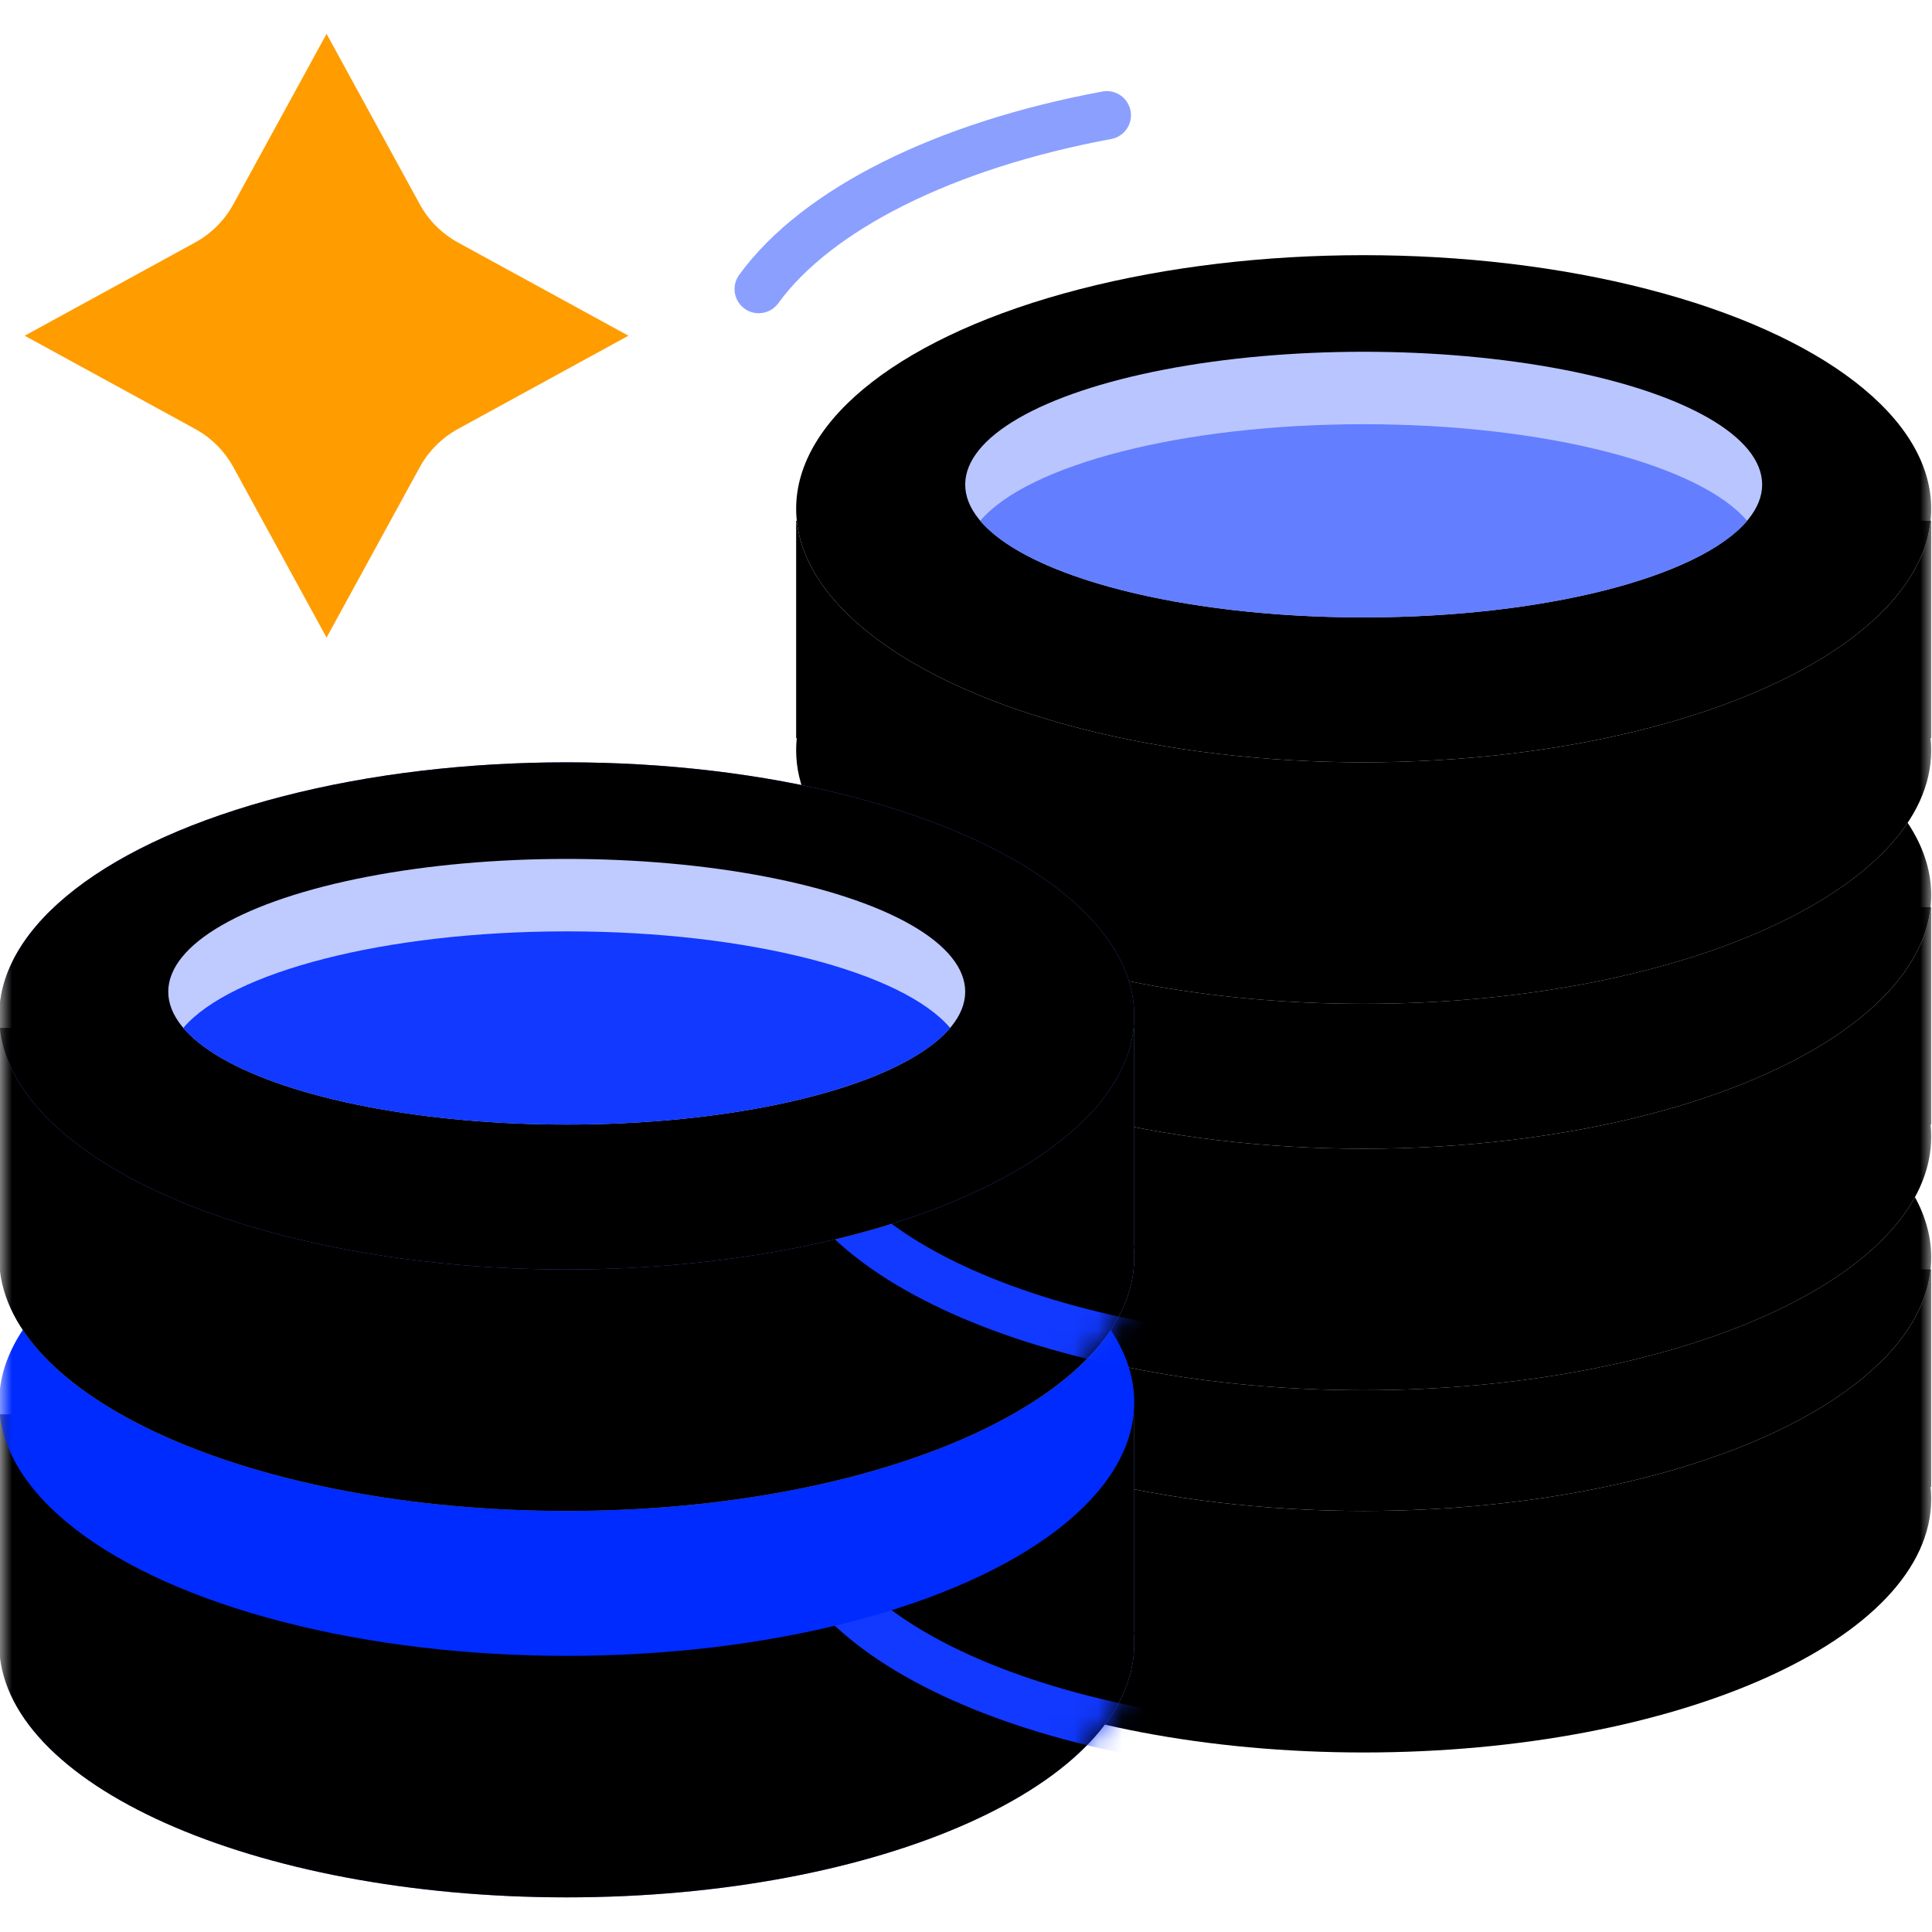 <?xml version="1.0" encoding="UTF-8"?>
<svg width="80px" height="80px" viewBox="0 0 80 80" version="1.1" xmlns="http://www.w3.org/2000/svg" xmlns:xlink="http://www.w3.org/1999/xlink">
    <title>xvni_icon</title>
    <defs>
        <rect id="path-1" x="0" y="0" width="80" height="80"></rect>
        <path d="M56.467,51.566 C60.053,51.566 63.452,51.925 66.493,52.567 L79.967,52.566 L79.967,61.566 L79.94,61.567 C79.958,61.732 79.967,61.899 79.967,62.066 C79.967,67.865 69.445,72.566 56.467,72.566 C43.488,72.566 32.967,67.865 32.967,62.066 C32.967,61.899 32.975,61.732 32.993,61.567 L32.967,61.566 L32.967,52.566 L46.44,52.567 C49.481,51.925 52.88,51.566 56.467,51.566 Z" id="path-3"></path>
        <filter x="-4.3%" y="-9.5%" width="108.5%" height="119.0%" filterUnits="objectBoundingBox" id="filter-4">
            <feGaussianBlur stdDeviation="2" in="SourceAlpha" result="shadowBlurInner1"></feGaussianBlur>
            <feOffset dx="0" dy="0" in="shadowBlurInner1" result="shadowOffsetInner1"></feOffset>
            <feComposite in="shadowOffsetInner1" in2="SourceAlpha" operator="arithmetic" k2="-1" k3="1" result="shadowInnerInner1"></feComposite>
            <feColorMatrix values="0 0 0 0 0.067   0 0 0 0 0.224   0 0 0 0 1  0 0 0 1 0" type="matrix" in="shadowInnerInner1"></feColorMatrix>
        </filter>
        <ellipse id="path-5" cx="56.467" cy="52.066" rx="23.5" ry="10.5"></ellipse>
        <filter x="-4.3%" y="-9.5%" width="108.5%" height="119.0%" filterUnits="objectBoundingBox" id="filter-6">
            <feGaussianBlur stdDeviation="2" in="SourceAlpha" result="shadowBlurInner1"></feGaussianBlur>
            <feOffset dx="0" dy="0" in="shadowBlurInner1" result="shadowOffsetInner1"></feOffset>
            <feComposite in="shadowOffsetInner1" in2="SourceAlpha" operator="arithmetic" k2="-1" k3="1" result="shadowInnerInner1"></feComposite>
            <feColorMatrix values="0 0 0 0 0.067   0 0 0 0 0.224   0 0 0 0 1  0 0 0 1 0" type="matrix" in="shadowInnerInner1"></feColorMatrix>
        </filter>
        <path d="M56.467,36.566 C60.053,36.566 63.452,36.925 66.493,37.567 L79.967,37.566 L79.967,46.566 L79.94,46.567 C79.958,46.732 79.967,46.899 79.967,47.066 C79.967,52.865 69.445,57.566 56.467,57.566 C43.488,57.566 32.967,52.865 32.967,47.066 C32.967,46.899 32.975,46.732 32.993,46.567 L32.967,46.566 L32.967,37.566 L46.44,37.567 C49.481,36.925 52.88,36.566 56.467,36.566 Z" id="path-7"></path>
        <filter x="-4.3%" y="-9.5%" width="108.5%" height="119.0%" filterUnits="objectBoundingBox" id="filter-8">
            <feGaussianBlur stdDeviation="2" in="SourceAlpha" result="shadowBlurInner1"></feGaussianBlur>
            <feOffset dx="0" dy="0" in="shadowBlurInner1" result="shadowOffsetInner1"></feOffset>
            <feComposite in="shadowOffsetInner1" in2="SourceAlpha" operator="arithmetic" k2="-1" k3="1" result="shadowInnerInner1"></feComposite>
            <feColorMatrix values="0 0 0 0 0.067   0 0 0 0 0.224   0 0 0 0 1  0 0 0 1 0" type="matrix" in="shadowInnerInner1"></feColorMatrix>
        </filter>
        <ellipse id="path-9" cx="56.467" cy="37.066" rx="23.5" ry="10.5"></ellipse>
        <filter x="-4.3%" y="-9.5%" width="108.5%" height="119.0%" filterUnits="objectBoundingBox" id="filter-10">
            <feGaussianBlur stdDeviation="2" in="SourceAlpha" result="shadowBlurInner1"></feGaussianBlur>
            <feOffset dx="0" dy="0" in="shadowBlurInner1" result="shadowOffsetInner1"></feOffset>
            <feComposite in="shadowOffsetInner1" in2="SourceAlpha" operator="arithmetic" k2="-1" k3="1" result="shadowInnerInner1"></feComposite>
            <feColorMatrix values="0 0 0 0 0.067   0 0 0 0 0.224   0 0 0 0 1  0 0 0 1 0" type="matrix" in="shadowInnerInner1"></feColorMatrix>
        </filter>
        <path d="M23.467,57.566 C27.053,57.566 30.452,57.925 33.493,58.567 L46.967,58.566 L46.967,67.566 L46.94,67.567 C46.958,67.732 46.967,67.899 46.967,68.066 C46.967,73.865 36.445,78.566 23.467,78.566 C10.488,78.566 -0.033,73.865 -0.033,68.066 C-0.033,67.899 -0.025,67.732 -0.007,67.567 L-0.033,67.566 L-0.033,58.566 L13.44,58.567 C16.481,57.925 19.88,57.566 23.467,57.566 Z" id="path-11"></path>
        <filter x="-4.3%" y="-9.5%" width="108.5%" height="119.0%" filterUnits="objectBoundingBox" id="filter-12">
            <feGaussianBlur stdDeviation="2" in="SourceAlpha" result="shadowBlurInner1"></feGaussianBlur>
            <feOffset dx="0" dy="0" in="shadowBlurInner1" result="shadowOffsetInner1"></feOffset>
            <feComposite in="shadowOffsetInner1" in2="SourceAlpha" operator="arithmetic" k2="-1" k3="1" result="shadowInnerInner1"></feComposite>
            <feColorMatrix values="0 0 0 0 0.067   0 0 0 0 0.224   0 0 0 0 1  0 0 0 1 0" type="matrix" in="shadowInnerInner1"></feColorMatrix>
        </filter>
        <path d="M56.467,20.566 C60.053,20.566 63.452,20.925 66.493,21.567 L79.967,21.566 L79.967,30.566 L79.94,30.567 C79.958,30.732 79.967,30.899 79.967,31.066 C79.967,36.865 69.445,41.566 56.467,41.566 C43.488,41.566 32.967,36.865 32.967,31.066 C32.967,30.899 32.975,30.732 32.993,30.567 L32.967,30.566 L32.967,21.566 L46.44,21.567 C49.481,20.925 52.88,20.566 56.467,20.566 Z" id="path-13"></path>
        <filter x="-4.3%" y="-9.5%" width="108.5%" height="119.0%" filterUnits="objectBoundingBox" id="filter-14">
            <feGaussianBlur stdDeviation="2" in="SourceAlpha" result="shadowBlurInner1"></feGaussianBlur>
            <feOffset dx="0" dy="0" in="shadowBlurInner1" result="shadowOffsetInner1"></feOffset>
            <feComposite in="shadowOffsetInner1" in2="SourceAlpha" operator="arithmetic" k2="-1" k3="1" result="shadowInnerInner1"></feComposite>
            <feColorMatrix values="0 0 0 0 0.067   0 0 0 0 0.224   0 0 0 0 1  0 0 0 1 0" type="matrix" in="shadowInnerInner1"></feColorMatrix>
        </filter>
        <ellipse id="path-15" cx="56.467" cy="21.066" rx="23.5" ry="10.5"></ellipse>
        <filter x="-4.3%" y="-9.5%" width="108.5%" height="119.0%" filterUnits="objectBoundingBox" id="filter-16">
            <feGaussianBlur stdDeviation="2" in="SourceAlpha" result="shadowBlurInner1"></feGaussianBlur>
            <feOffset dx="0" dy="0" in="shadowBlurInner1" result="shadowOffsetInner1"></feOffset>
            <feComposite in="shadowOffsetInner1" in2="SourceAlpha" operator="arithmetic" k2="-1" k3="1" result="shadowInnerInner1"></feComposite>
            <feColorMatrix values="0 0 0 0 0.067   0 0 0 0 0.224   0 0 0 0 1  0 0 0 1 0" type="matrix" in="shadowInnerInner1"></feColorMatrix>
        </filter>
        <path d="M23.5,0 C27.086,0 30.485,0.359 33.526,1.001 L47,1 L47,10 L46.974,10 C46.991,10.166 47,10.333 47,10.5 C47,16.299 36.479,21 23.5,21 C10.521,21 0,16.299 0,10.5 C0,10.333 0.009,10.166 0.026,10 L0,10 L0,1 L13.474,1.001 C16.515,0.359 19.914,0 23.5,0 Z" id="path-17"></path>
        <filter x="-8.5%" y="-19.0%" width="117.0%" height="138.1%" filterUnits="objectBoundingBox" id="filter-19">
            <feGaussianBlur stdDeviation="1" in="SourceGraphic"></feGaussianBlur>
        </filter>
        <path d="M23.467,41.566 C27.053,41.566 30.452,41.925 33.493,42.567 L46.967,42.566 L46.967,51.566 L46.94,51.567 C46.958,51.732 46.967,51.899 46.967,52.066 C46.967,57.865 36.445,62.566 23.467,62.566 C10.488,62.566 -0.033,57.865 -0.033,52.066 C-0.033,51.899 -0.025,51.732 -0.007,51.567 L-0.033,51.566 L-0.033,42.566 L13.44,42.567 C16.481,41.925 19.88,41.566 23.467,41.566 Z" id="path-20"></path>
        <filter x="-4.3%" y="-9.5%" width="108.5%" height="119.0%" filterUnits="objectBoundingBox" id="filter-21">
            <feGaussianBlur stdDeviation="2" in="SourceAlpha" result="shadowBlurInner1"></feGaussianBlur>
            <feOffset dx="0" dy="0" in="shadowBlurInner1" result="shadowOffsetInner1"></feOffset>
            <feComposite in="shadowOffsetInner1" in2="SourceAlpha" operator="arithmetic" k2="-1" k3="1" result="shadowInnerInner1"></feComposite>
            <feColorMatrix values="0 0 0 0 0.067   0 0 0 0 0.224   0 0 0 0 1  0 0 0 1 0" type="matrix" in="shadowInnerInner1"></feColorMatrix>
        </filter>
        <path d="M23.5,0 C27.086,0 30.485,0.359 33.526,1.001 L47,1 L47,10 L46.974,10 C46.991,10.166 47,10.333 47,10.5 C47,16.299 36.479,21 23.5,21 C10.521,21 0,16.299 0,10.5 C0,10.333 0.009,10.166 0.026,10 L0,10 L0,1 L13.474,1.001 C16.515,0.359 19.914,0 23.5,0 Z" id="path-22"></path>
        <filter x="-8.5%" y="-19.0%" width="117.0%" height="138.1%" filterUnits="objectBoundingBox" id="filter-24">
            <feGaussianBlur stdDeviation="1" in="SourceGraphic"></feGaussianBlur>
        </filter>
        <ellipse id="path-25" cx="23.467" cy="42.066" rx="23.5" ry="10.5"></ellipse>
        <filter x="-4.3%" y="-9.5%" width="108.5%" height="119.0%" filterUnits="objectBoundingBox" id="filter-26">
            <feGaussianBlur stdDeviation="2" in="SourceAlpha" result="shadowBlurInner1"></feGaussianBlur>
            <feOffset dx="0" dy="0" in="shadowBlurInner1" result="shadowOffsetInner1"></feOffset>
            <feComposite in="shadowOffsetInner1" in2="SourceAlpha" operator="arithmetic" k2="-1" k3="1" result="shadowInnerInner1"></feComposite>
            <feColorMatrix values="0 0 0 0 0.067   0 0 0 0 0.224   0 0 0 0 1  0 0 0 1 0" type="matrix" in="shadowInnerInner1"></feColorMatrix>
        </filter>
    </defs>
    <g id="页面-1" stroke="none" stroke-width="1" fill="none" fill-rule="evenodd">
        <g id="首页" transform="translate(-1028, -2481)">
            <g id="xvni_icon" transform="translate(1028, 2481)">
                <mask id="mask-2" fill="white">
                    <use xlink:href="#path-1"></use>
                </mask>
                <g id="矩形"></g>
                <g id="形状结合备份-7" mask="url(#mask-2)">
                    <use fill="#F0F2FF" fill-rule="evenodd" xlink:href="#path-3"></use>
                    <use fill="black" fill-opacity="1" filter="url(#filter-4)" xlink:href="#path-3"></use>
                </g>
                <g id="椭圆形备份-18" mask="url(#mask-2)">
                    <use fill="#FFFFFF" fill-rule="evenodd" xlink:href="#path-5"></use>
                    <use fill="black" fill-opacity="1" filter="url(#filter-6)" xlink:href="#path-5"></use>
                </g>
                <g id="形状结合备份" mask="url(#mask-2)">
                    <use fill="#F0F2FF" fill-rule="evenodd" xlink:href="#path-7"></use>
                    <use fill="black" fill-opacity="1" filter="url(#filter-8)" xlink:href="#path-7"></use>
                </g>
                <g id="椭圆形备份-16" mask="url(#mask-2)">
                    <use fill="#FFFFFF" fill-rule="evenodd" xlink:href="#path-9"></use>
                    <use fill="black" fill-opacity="1" filter="url(#filter-10)" xlink:href="#path-9"></use>
                </g>
                <g id="形状结合备份" mask="url(#mask-2)">
                    <use fill="#8197FF" fill-rule="evenodd" xlink:href="#path-11"></use>
                    <use fill="black" fill-opacity="1" filter="url(#filter-12)" xlink:href="#path-11"></use>
                </g>
                <g id="形状结合" mask="url(#mask-2)">
                    <use fill="#F0F2FF" fill-rule="evenodd" xlink:href="#path-13"></use>
                    <use fill="black" fill-opacity="1" filter="url(#filter-14)" xlink:href="#path-13"></use>
                </g>
                <g id="椭圆形" mask="url(#mask-2)">
                    <use fill="#FFFFFF" fill-rule="evenodd" xlink:href="#path-15"></use>
                    <use fill="black" fill-opacity="1" filter="url(#filter-16)" xlink:href="#path-15"></use>
                </g>
                <ellipse id="椭圆形" fill="#B9C5FF" mask="url(#mask-2)" cx="56.467" cy="20.066" rx="16.5" ry="5.5"></ellipse>
                <path d="M56.467,17.566 C64.019,17.566 70.387,19.258 72.346,21.567 C70.385,23.875 64.018,25.566 56.467,25.566 C48.915,25.566 42.548,23.875 40.588,21.567 C42.546,19.258 48.914,17.566 56.467,17.566 Z" id="形状结合" fill="#637EFF" mask="url(#mask-2)"></path>
                <path d="M12.398,20.48 L4.684,22.74 L4.684,22.74 L6.943,15.025 C7.158,14.291 7.158,13.511 6.943,12.777 L4.684,5.062 L4.684,5.062 L12.398,7.322 C13.132,7.537 13.913,7.537 14.647,7.322 L22.361,5.062 L22.361,5.062 L20.102,12.777 C19.887,13.511 19.887,14.291 20.102,15.025 L22.361,22.74 L22.361,22.74 L14.647,20.48 C13.913,20.265 13.132,20.265 12.398,20.48 Z" id="星形" fill="#FF9C00" mask="url(#mask-2)" transform="translate(13.522, 13.901) rotate(-315) translate(-13.522, -13.901) "></path>
                <path d="M45.831,4.773 C39.127,6.015 33.827,8.657 31.416,11.97" id="路径" stroke="#8B9FFF" stroke-width="2" stroke-linecap="round" mask="url(#mask-2)"></path>
                <g id="2" mask="url(#mask-2)">
                    <g transform="translate(-0.033, 57.566)">
                        <mask id="mask-18" fill="white">
                            <use xlink:href="#path-17"></use>
                        </mask>
                        <g id="形状结合备份" stroke="none" fill="none"></g>
                        <path d="M56.5,-6 C60.086,-6 63.485,-5.641 66.526,-4.999 L80,-5 L80,4 L79.974,4 C79.991,4.166 80,4.333 80,4.5 C80,10.299 69.479,15 56.5,15 C43.521,15 33,10.299 33,4.5 C33,4.333 33.009,4.166 33.026,4 L33,4 L33,-5 L46.474,-4.999 C49.515,-5.641 52.914,-6 56.5,-6 Z" id="形状结合备份-7" stroke="#1139FF" stroke-width="2" fill="none" filter="url(#filter-19)" mask="url(#mask-18)"></path>
                    </g>
                </g>
                <ellipse id="椭圆形备份-16" fill="#002BFF" mask="url(#mask-2)" cx="23.467" cy="58.066" rx="23.5" ry="10.5"></ellipse>
                <g id="形状结合" mask="url(#mask-2)">
                    <use fill="#8197FF" fill-rule="evenodd" xlink:href="#path-20"></use>
                    <use fill="black" fill-opacity="1" filter="url(#filter-21)" xlink:href="#path-20"></use>
                </g>
                <g id="1" mask="url(#mask-2)">
                    <g transform="translate(-0.033, 41.566)">
                        <mask id="mask-23" fill="white">
                            <use xlink:href="#path-22"></use>
                        </mask>
                        <g id="形状结合备份" stroke="none" fill="none"></g>
                        <path d="M56.5,-6 C60.086,-6 63.485,-5.641 66.526,-4.999 L80,-5 L80,4 L79.974,4 C79.991,4.166 80,4.333 80,4.5 C80,10.299 69.479,15 56.5,15 C43.521,15 33,10.299 33,4.5 C33,4.333 33.009,4.166 33.026,4 L33,4 L33,-5 L46.474,-4.999 C49.515,-5.641 52.914,-6 56.5,-6 Z" id="形状结合备份-7" stroke="#1139FF" stroke-width="2" fill="none" filter="url(#filter-24)" mask="url(#mask-23)"></path>
                    </g>
                </g>
                <g id="椭圆形" mask="url(#mask-2)">
                    <use fill="#5D78FF" fill-rule="evenodd" xlink:href="#path-25"></use>
                    <use fill="black" fill-opacity="1" filter="url(#filter-26)" xlink:href="#path-25"></use>
                </g>
                <ellipse id="椭圆形" fill="#BFCAFF" mask="url(#mask-2)" cx="23.467" cy="41.066" rx="16.5" ry="5.5"></ellipse>
                <path d="M23.467,38.566 C31.019,38.566 37.387,40.258 39.346,42.567 C37.385,44.875 31.018,46.566 23.467,46.566 C15.915,46.566 9.548,44.875 7.588,42.567 C9.546,40.258 15.914,38.566 23.467,38.566 Z" id="形状结合" fill="#1139FF" mask="url(#mask-2)"></path>
            </g>
        </g>
    </g>
</svg>